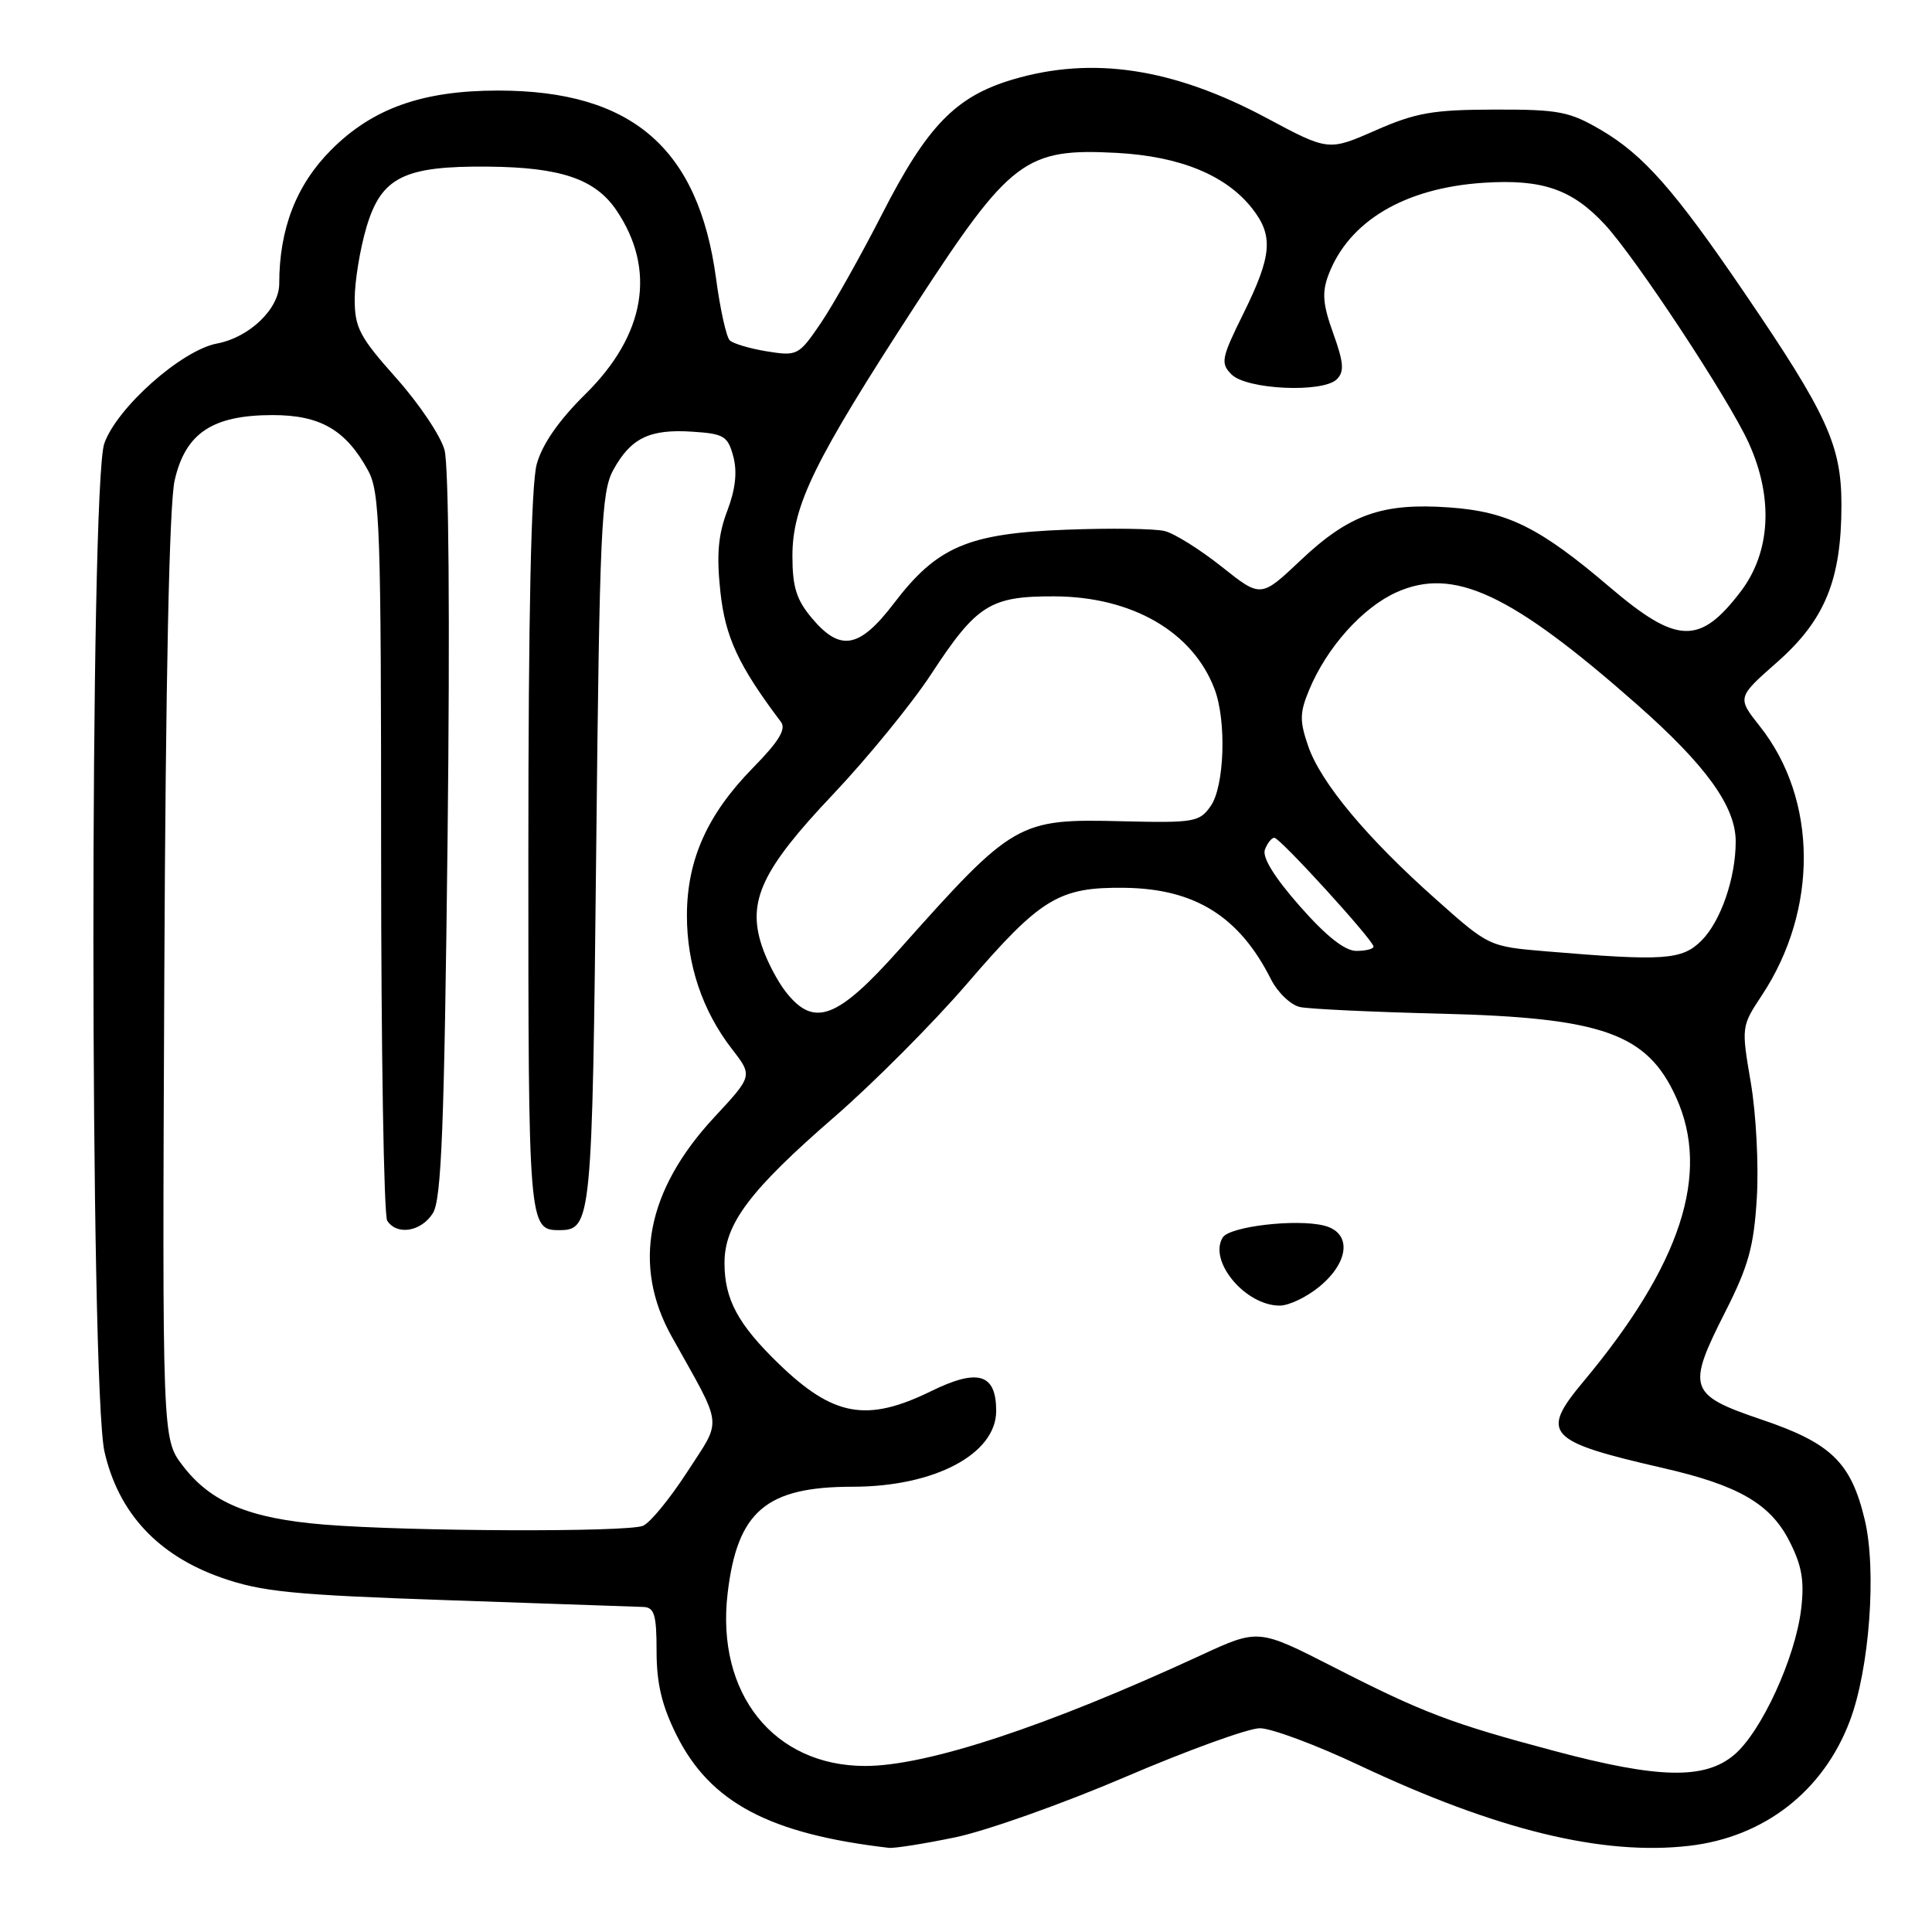 <?xml version="1.0" encoding="UTF-8" standalone="no"?>
<!DOCTYPE svg PUBLIC "-//W3C//DTD SVG 1.1//EN" "http://www.w3.org/Graphics/SVG/1.1/DTD/svg11.dtd" >
<svg xmlns="http://www.w3.org/2000/svg" xmlns:xlink="http://www.w3.org/1999/xlink" version="1.1" viewBox="0 0 256 256">
 <g >
 <path fill="currentColor"
d=" M 126.55 243.46 C 130.66 242.61 140.81 239.01 149.10 235.46 C 157.39 231.91 165.42 229.00 166.94 229.00 C 168.46 229.00 174.39 231.21 180.11 233.91 C 198.31 242.49 212.32 245.91 223.84 244.58 C 233.76 243.43 241.59 237.35 245.11 228.04 C 247.72 221.15 248.69 208.03 247.08 201.34 C 245.27 193.78 242.63 191.22 233.47 188.12 C 223.74 184.82 223.46 183.99 228.60 173.84 C 231.69 167.75 232.40 165.17 232.79 158.69 C 233.05 154.40 232.69 147.54 231.99 143.45 C 230.73 136.07 230.74 135.99 233.44 131.91 C 240.96 120.55 240.86 105.92 233.19 96.24 C 230.17 92.42 230.17 92.42 235.48 87.74 C 241.82 82.15 244.00 76.82 244.00 66.92 C 244.00 59.01 242.13 54.91 231.13 38.77 C 221.89 25.20 217.79 20.55 212.17 17.24 C 207.95 14.77 206.58 14.50 198.00 14.52 C 189.86 14.54 187.61 14.93 182.26 17.28 C 176.02 20.02 176.02 20.02 167.76 15.60 C 155.43 9.02 144.74 7.40 134.17 10.54 C 126.65 12.78 122.87 16.66 116.92 28.29 C 114.05 33.91 110.36 40.46 108.73 42.86 C 105.84 47.10 105.64 47.20 101.63 46.56 C 99.36 46.19 97.13 45.53 96.69 45.09 C 96.24 44.64 95.42 40.95 94.88 36.89 C 92.54 19.60 83.72 12.00 66.00 12.00 C 55.99 12.00 49.37 14.35 43.88 19.86 C 39.26 24.49 37.00 30.33 37.00 37.59 C 37.00 40.92 33.05 44.71 28.75 45.52 C 24.07 46.40 15.51 53.99 13.82 58.76 C 11.88 64.25 11.90 183.89 13.85 192.38 C 15.70 200.47 20.91 206.08 29.31 209.04 C 34.66 210.92 38.74 211.33 59.50 212.04 C 72.70 212.49 84.29 212.89 85.25 212.93 C 86.71 212.99 87.00 213.97 87.00 218.80 C 87.00 223.07 87.70 226.01 89.64 229.90 C 94.09 238.84 101.95 243.01 117.79 244.85 C 118.50 244.93 122.45 244.31 126.55 243.46 Z  M 206.00 232.02 C 192.31 228.38 188.54 226.95 176.65 220.87 C 166.74 215.81 166.74 215.81 159.12 219.33 C 138.72 228.76 122.83 234.00 114.65 234.00 C 102.53 234.00 94.86 224.40 96.41 211.16 C 97.69 200.25 101.50 197.00 112.98 197.00 C 123.82 197.00 132.00 192.67 132.00 186.95 C 132.00 182.02 129.60 181.29 123.41 184.32 C 114.87 188.51 110.43 187.72 103.17 180.69 C 97.79 175.48 96.00 172.16 96.00 167.35 C 96.00 162.18 99.36 157.71 110.56 148.00 C 115.72 143.52 123.61 135.60 128.09 130.40 C 137.91 118.98 140.29 117.53 149.04 117.64 C 158.34 117.76 164.22 121.44 168.40 129.74 C 169.30 131.52 171.04 133.18 172.27 133.44 C 173.50 133.70 181.93 134.10 191.00 134.32 C 212.36 134.85 218.26 136.95 222.09 145.40 C 226.69 155.51 222.75 167.58 209.78 183.10 C 204.03 189.99 204.96 190.99 220.40 194.53 C 230.35 196.81 234.58 199.26 237.10 204.20 C 238.76 207.45 239.11 209.45 238.66 213.22 C 237.89 219.69 233.38 229.51 229.77 232.54 C 225.87 235.82 219.76 235.69 206.00 232.02 Z  M 174.92 170.41 C 178.84 167.12 179.09 163.31 175.45 162.40 C 171.76 161.47 162.92 162.51 162.02 163.97 C 160.08 167.10 165.02 173.00 169.56 173.00 C 170.82 173.00 173.23 171.83 174.92 170.41 Z  M 43.00 202.02 C 33.03 201.21 27.93 199.09 24.19 194.18 C 21.50 190.64 21.50 190.64 21.77 129.57 C 21.95 89.77 22.43 66.82 23.14 63.66 C 24.57 57.39 28.13 55.01 36.12 55.00 C 42.44 55.00 45.83 56.96 48.77 62.34 C 50.34 65.21 50.50 69.86 50.50 113.00 C 50.50 139.12 50.86 161.06 51.31 161.75 C 52.59 163.74 55.83 163.20 57.36 160.75 C 58.50 158.93 58.87 149.39 59.31 110.76 C 59.63 82.26 59.47 61.65 58.90 59.62 C 58.39 57.74 55.50 53.45 52.48 50.07 C 47.65 44.65 47.00 43.42 47.00 39.64 C 47.00 37.29 47.70 33.00 48.56 30.10 C 50.53 23.46 53.54 21.97 64.72 22.08 C 74.32 22.17 78.86 23.72 81.67 27.85 C 86.99 35.71 85.54 44.36 77.58 52.21 C 74.04 55.70 71.85 58.86 71.12 61.50 C 70.38 64.16 70.01 81.44 70.01 113.05 C 70.00 162.35 70.05 163.00 74.08 163.00 C 78.38 163.00 78.48 162.01 79.00 112.60 C 79.45 70.11 79.67 65.18 81.26 62.28 C 83.58 58.04 86.08 56.83 91.72 57.20 C 95.94 57.47 96.44 57.78 97.17 60.50 C 97.71 62.54 97.45 64.85 96.36 67.71 C 95.16 70.87 94.93 73.52 95.45 78.38 C 96.10 84.43 97.83 88.16 103.48 95.66 C 104.20 96.61 103.20 98.25 99.78 101.73 C 93.74 107.89 91.05 113.88 91.02 121.23 C 91.00 127.79 93.06 133.94 97.01 139.03 C 99.74 142.56 99.74 142.56 94.62 148.07 C 85.66 157.73 83.74 167.67 89.01 177.11 C 95.91 189.46 95.72 187.82 91.04 195.07 C 88.75 198.60 86.12 201.81 85.19 202.18 C 83.05 203.04 54.27 202.93 43.00 202.02 Z  M 104.13 131.44 C 103.02 130.03 101.58 127.27 100.94 125.31 C 98.99 119.40 100.96 115.20 110.38 105.26 C 114.94 100.44 120.79 93.28 123.37 89.35 C 129.41 80.12 131.20 78.99 139.71 79.02 C 150.01 79.06 158.07 83.72 160.94 91.32 C 162.54 95.55 162.25 104.20 160.42 106.81 C 158.94 108.93 158.23 109.05 148.67 108.82 C 134.89 108.48 134.32 108.80 119.18 125.79 C 110.93 135.05 107.87 136.20 104.13 131.44 Z  M 204.90 126.06 C 197.31 125.42 197.30 125.42 190.29 119.18 C 181.12 111.04 175.01 103.71 173.34 98.86 C 172.19 95.52 172.21 94.44 173.48 91.39 C 175.83 85.76 180.53 80.52 185.02 78.49 C 192.60 75.07 200.19 78.61 216.89 93.33 C 226.05 101.40 229.99 106.86 229.99 111.50 C 229.99 116.35 228.01 122.08 225.46 124.63 C 222.88 127.21 220.51 127.37 204.90 126.06 Z  M 172.23 120.07 C 168.85 116.23 167.22 113.59 167.61 112.57 C 167.94 111.71 168.50 111.00 168.86 111.01 C 169.62 111.02 182.00 124.60 182.00 125.43 C 182.00 125.74 180.98 126.00 179.72 126.00 C 178.20 126.00 175.73 124.05 172.23 120.07 Z  M 107.59 81.92 C 105.53 79.48 105.00 77.78 105.00 73.67 C 105.00 66.96 107.90 61.06 121.26 40.50 C 133.89 21.09 135.84 19.61 148.00 20.26 C 156.37 20.72 162.45 23.21 165.91 27.61 C 168.76 31.23 168.55 33.85 164.79 41.48 C 161.82 47.48 161.70 48.13 163.19 49.62 C 165.20 51.63 175.31 52.09 177.14 50.25 C 178.15 49.25 178.05 48.04 176.66 44.17 C 175.27 40.32 175.15 38.75 176.03 36.42 C 178.72 29.30 186.14 24.90 196.57 24.22 C 204.36 23.71 208.31 25.07 212.65 29.75 C 216.73 34.15 229.01 52.78 231.68 58.62 C 235.02 65.91 234.64 73.17 230.63 78.41 C 225.24 85.48 222.21 85.38 213.36 77.85 C 204.04 69.90 199.80 67.79 192.07 67.24 C 183.14 66.60 178.78 68.15 172.32 74.26 C 167.07 79.22 167.07 79.22 161.88 75.09 C 159.02 72.82 155.63 70.69 154.34 70.37 C 153.04 70.04 147.15 69.96 141.24 70.19 C 128.28 70.68 124.16 72.44 118.45 79.94 C 113.88 85.93 111.35 86.39 107.59 81.92 Z "/>
</g>
</svg>